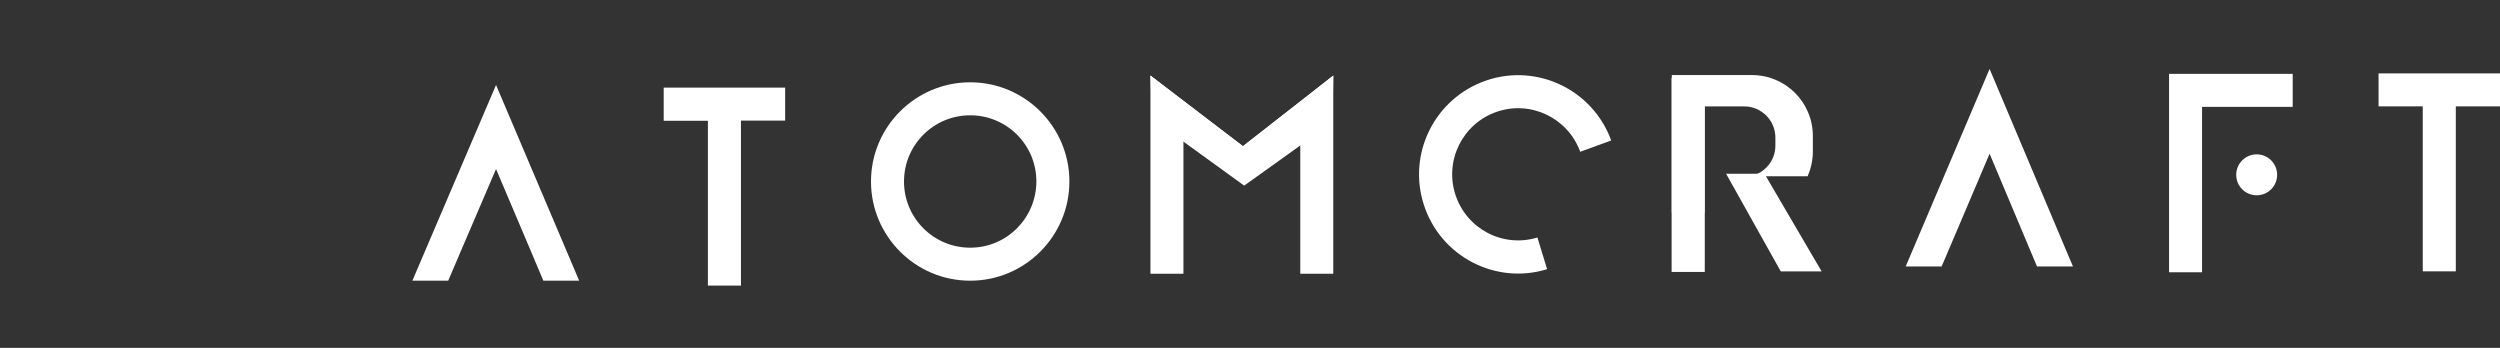 <svg width="5620" height="782" viewBox="0 0 5620 782" fill="none" xmlns="http://www.w3.org/2000/svg">

<rect x="0" y="0" width="5620" height="782" fill="#333333" stroke="none"/>

<path d="M1302 631H1221.44L1190.83 558.473H1038.57L1007.56 631H927L1115.1 191L1302 631ZM1190.83 558.473L1115.1 379.974L1038.57 558.473H1190.83Z" fill="white"/>
<path d="M1765 197V271.1H1665.65V642H1591.35V271.502H1492V197H1765Z" fill="white"/>
<path d="M2404 408C2404 530.993 2303.99 631 2181 631C2058.01 631 1958 530.993 1958 408C1958 285.007 2058.01 185 2181 185C2303.99 185 2404 285.007 2404 408ZM2329.8 408C2329.8 325.736 2263.26 259.199 2181 259.199C2098.74 259.199 2032.2 325.736 2032.2 408C2032.2 490.264 2098.74 556.801 2181 556.801C2263.26 556.801 2329.4 490.264 2329.8 408Z" fill="white"/>
<path d="M3477.46 605.266C3361.51 640.745 3238.31 576.239 3200.87 460.531C3163.42 344.823 3225.83 220.649 3340.57 181.139C3455.32 141.629 3580.53 201.701 3622 315.796L3552.35 341.195C3524.57 264.997 3441.23 225.084 3364.73 251.29C3288.23 277.495 3246.76 360.547 3271.73 437.551C3296.69 514.555 3378.42 557.693 3456.12 533.907L3477.86 604.863L3477.46 605.266Z" fill="white"/>
<path d="M4660 599H4579.23L4548.53 526.074H4395.87L4364.77 599H4284L4472.61 155L4660 599ZM4548.53 526.074L4472.61 345.573L4395.87 526.074H4548.53Z" fill="white"/>
<path d="M4950.24 240.602V612H4876V166H5154V240.199H4950.64L4950.24 240.602Z" fill="white"/>
<path d="M5620 165V239.1H5520.65V610H5446.35V239.1H5347V165H5620Z" fill="white"/>
<path d="M5073 439C5098.41 439 5119 418.405 5119 393C5119 367.595 5098.41 347 5073 347C5047.59 347 5027 367.595 5027 393C5027 418.405 5047.59 439 5073 439Z" fill="white"/>
<path d="M3938.7 168.719H3758.2V478.015H3831.93V396.261V239.196H3920.98C3959.66 239.196 3991.08 270.609 3991.08 309.271V327.394C3991.08 361.223 3966.91 389.414 3935.08 396.261H4063.61C4070.86 379.346 4075.29 360.821 4075.29 341.087V305.647C4075.29 229.934 4014.05 168.719 3938.3 168.719H3938.7Z" fill="white"/>
<path d="M3880.29 390.623H3966.51L4095.04 610.111H4003.18L3880.29 390.623Z" fill="white"/>
<path d="M3832.33 175.162H3757.79V611.318H3832.33V175.162Z" fill="white"/>
<path d="M2923.05 417.679V230.409L2997.19 170V615.419H2923.05V417.679Z" fill="white"/>
<path d="M2660.35 417.679V230.409L2586.21 170V615.419H2660.35V417.679Z" fill="white"/>
<path d="M2586.21 170L2794.12 328.675L2997.19 170L2923.05 316.996L2797.74 410.429L2659.95 314.58" fill="white"/>
<path d="M2586.21 170L2794.12 328.675L2997.19 170L2995.58 275.112L2796.94 417.276L2589.43 267.058" fill="white"/>
</svg>
